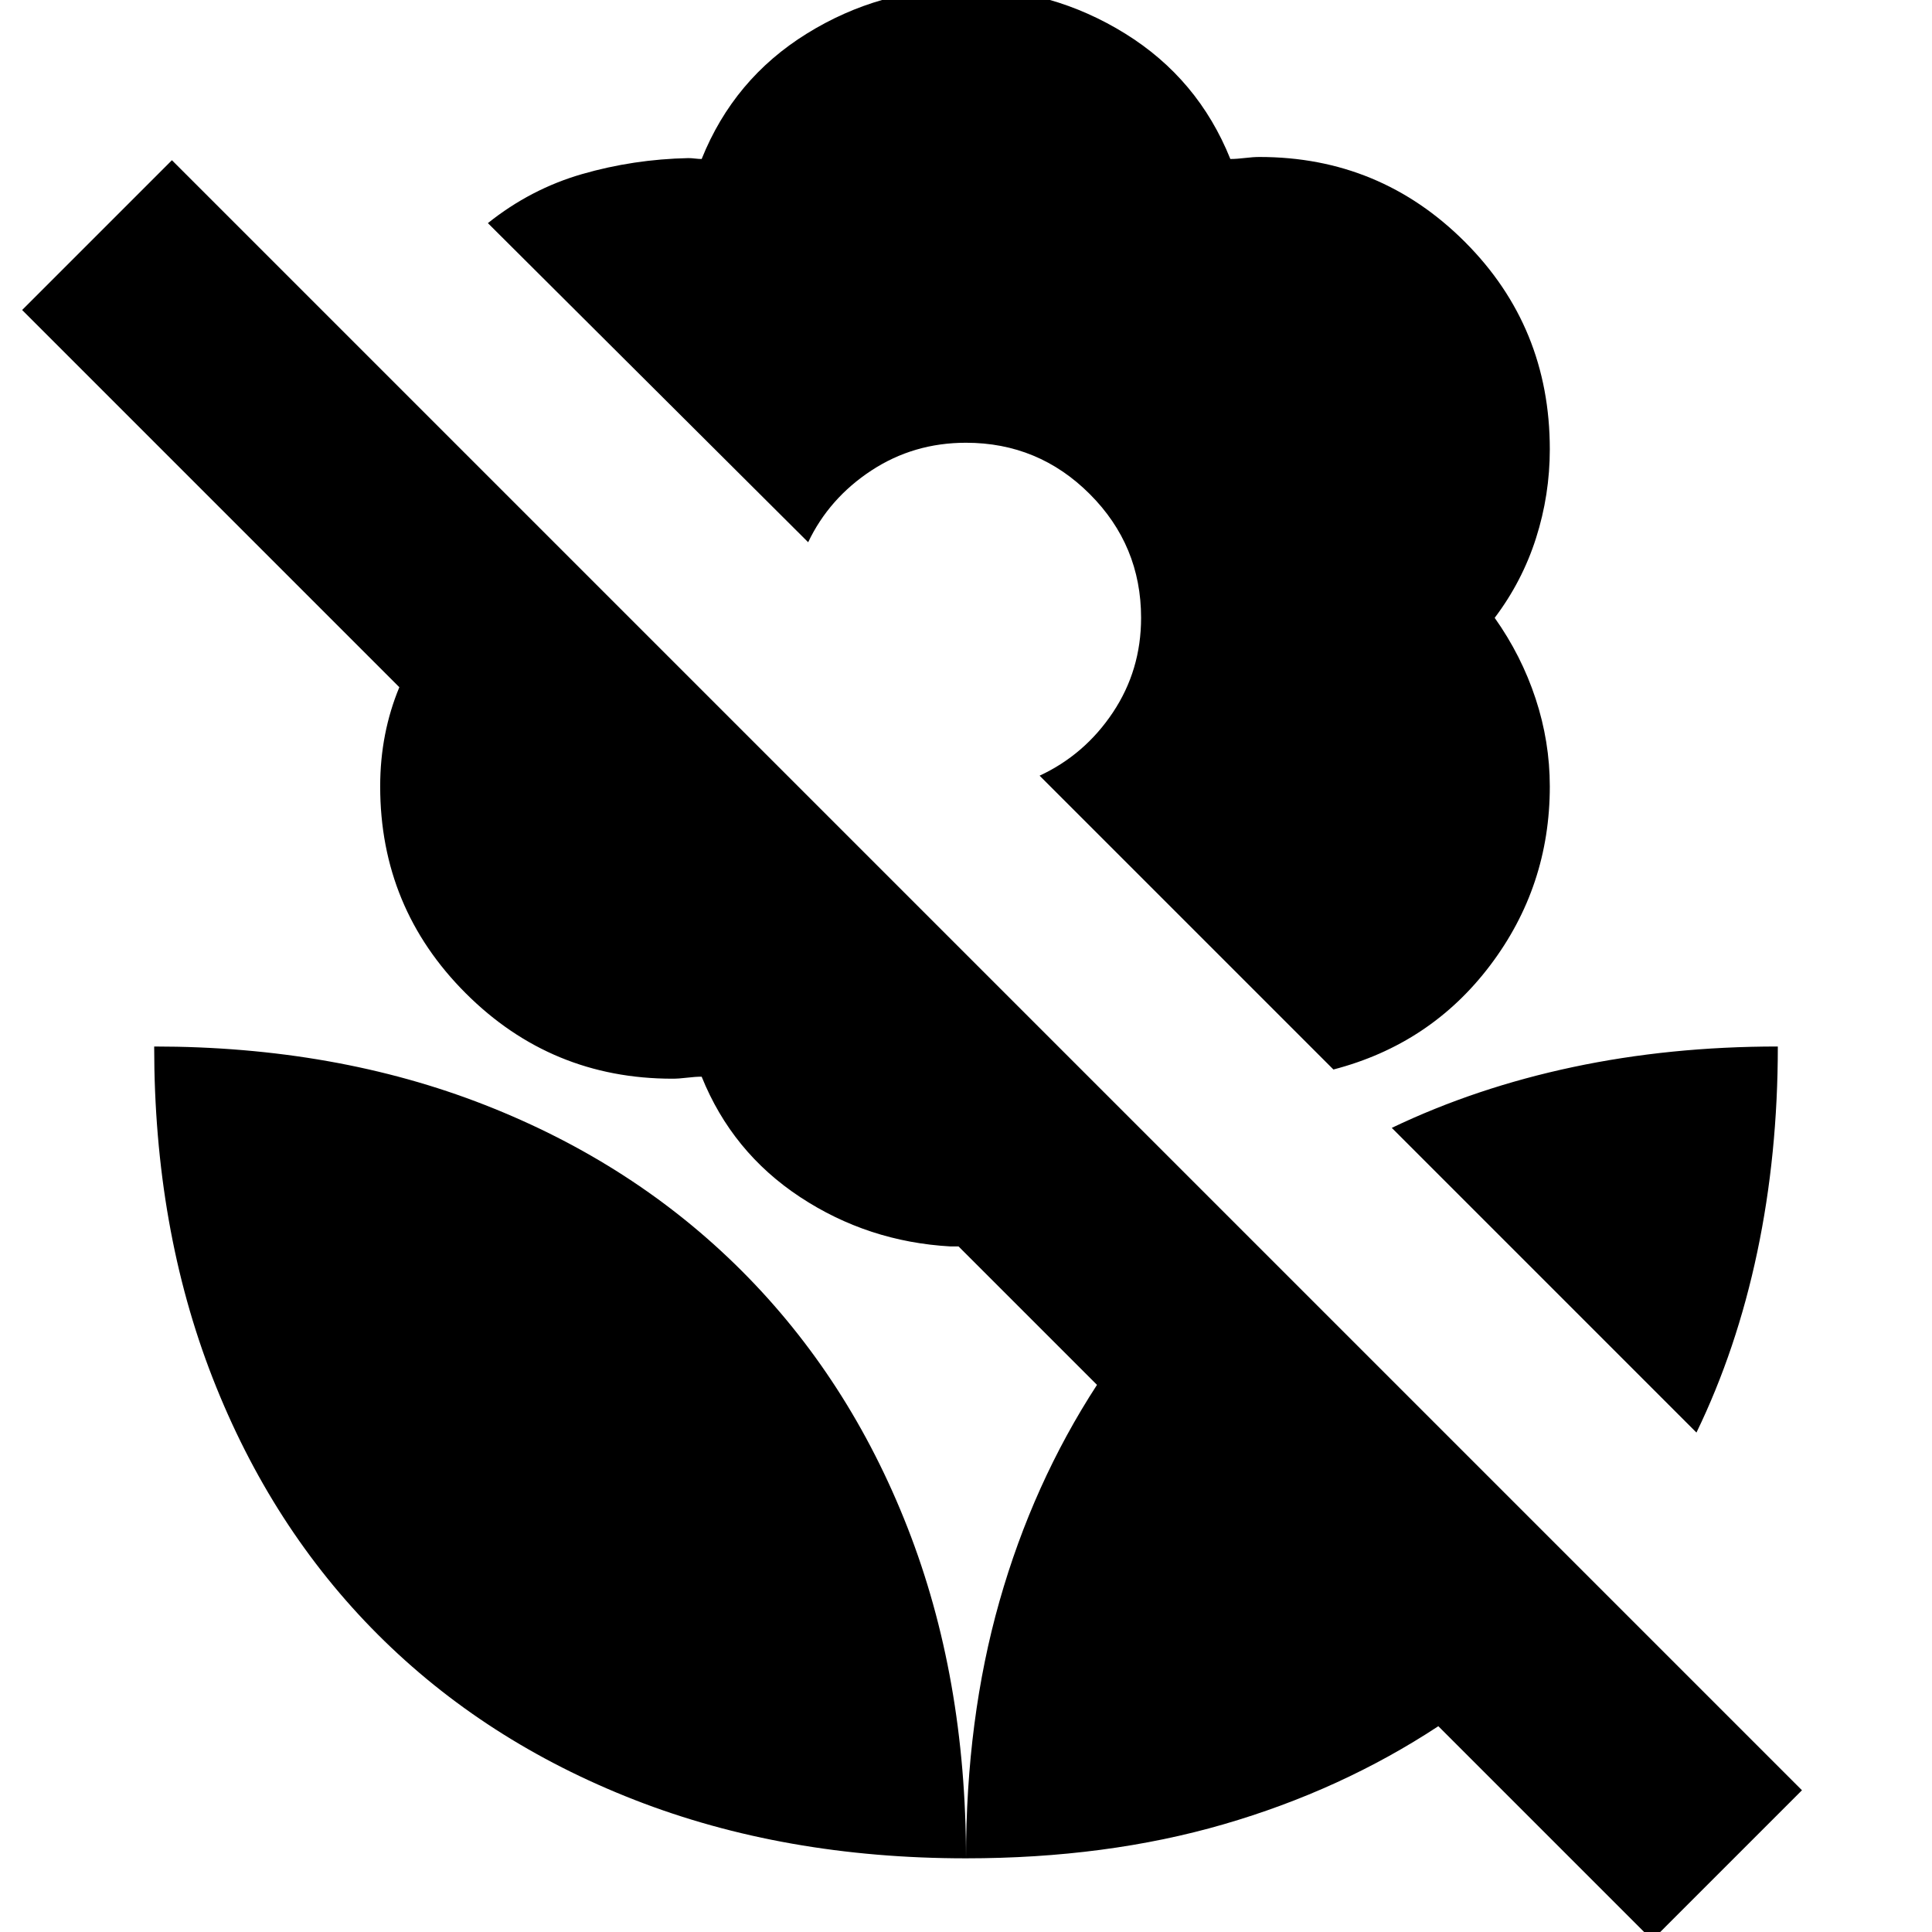 <svg xmlns="http://www.w3.org/2000/svg" height="24" viewBox="0 -960 960 960" width="24"><path d="m842.96-248.17-151.39-151.4q41.82-20 90-30.21Q829.74-440 883.39-440q0 53.65-10.21 102.11-10.22 48.46-30.22 89.72Zm52.43 177.74L820.96 4 714.7-102.26q-48.39 31.83-106.68 48.74Q549.74-36.61 480-36.61q0-69.17 16.63-127.74 16.63-58.56 48.46-107.52l-68.79-68.78H472.35q-41.09-2.31-74.83-24.57-33.74-22.26-48.87-59.78-3.13 0-7.26.5t-7.26.5q-60.26 0-102.74-42.48t-42.48-102.74q0-13.39 2.42-25.72 2.41-12.32 7.1-23.58L11-805.96l74.43-74.43L895.39-70.43ZM480-965.78q42.83 0 79.09 22.47 36.26 22.48 52.26 62.31 3.13 0 7.26-.5t7.26-.5q59.83 0 102.02 42.19 42.2 42.2 42.2 103.03 0 22.69-6.85 44.17T742.7-653q13.26 18.7 20.32 40.11 7.07 21.41 7.07 43.67 0 49.7-29.63 88.89-29.63 39.2-77.89 51.76l-146-146Q539-585 553-606t14-47q0-36-25.5-61.5T480-740q-26 0-47 13.78t-31.43 35.65L242.43-849.13q21.27-17 46.81-24.37 25.54-7.37 52.8-7.94 1.44 0 3.31.22t3.3.22q16-39.83 52.26-62.31 36.26-22.47 79.09-22.47Zm0 929.17q0-90.17-29.07-164.39-29.06-74.22-82.39-127.54-53.32-53.33-127.54-82.39Q166.78-440 76.61-440q0 90.3 29.06 164.74 29.07 74.44 82.11 127.48 53.04 53.04 127.48 82.11Q389.7-36.61 480-36.61Z"/></svg>